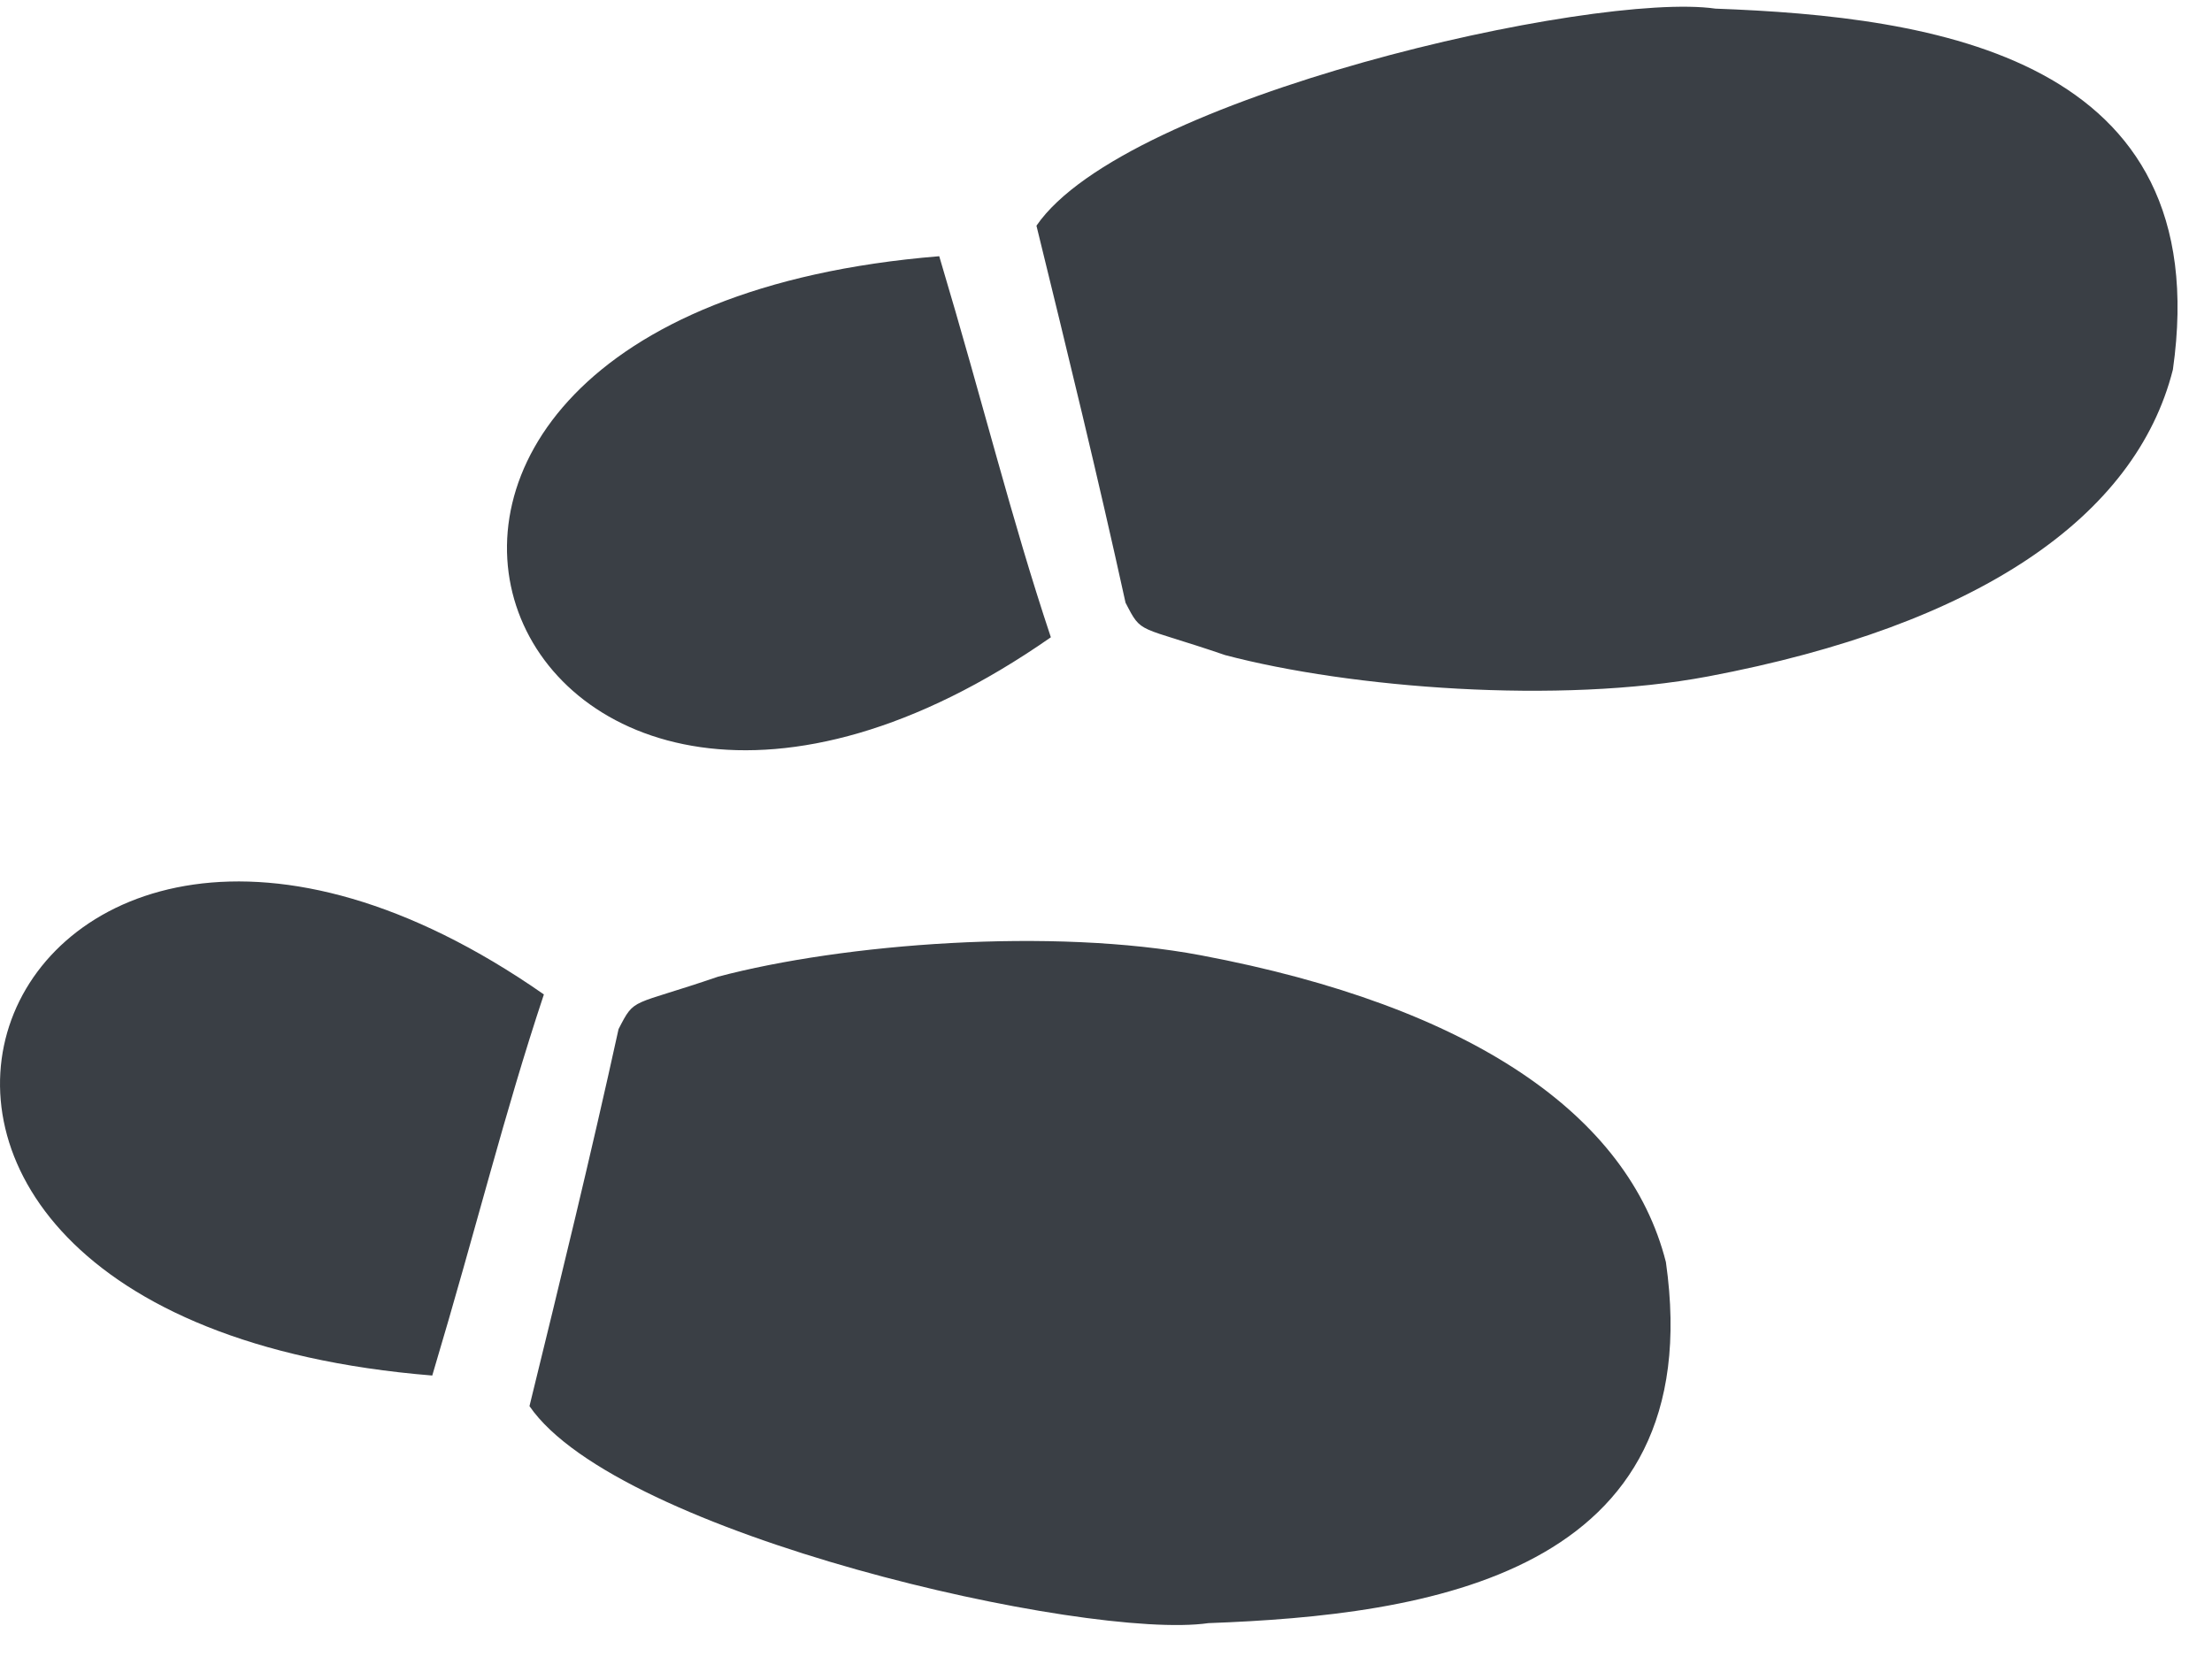 <svg width="41" height="31" viewBox="0 0 41 31" fill="none" xmlns="http://www.w3.org/2000/svg">
<path d="M10.081 18.435C9.336 20.677 8.861 22.656 8.012 25.5C-5.396 24.407 -0.071 11.354 10.081 18.435ZM22.398 30.09C26.424 29.942 31.705 29.212 30.878 23.397C30.187 20.672 27.279 18.657 22.262 17.71C19.503 17.19 15.631 17.492 13.31 18.106C11.675 18.666 11.775 18.476 11.465 19.078C10.954 21.409 10.39 23.717 9.814 26.067C11.452 28.454 20.145 30.415 22.398 30.09ZM22.707 12.144C25.029 12.757 28.901 13.06 31.659 12.54C36.676 11.593 39.585 9.579 40.275 6.853C41.103 1.038 35.822 0.308 31.796 0.16C29.543 -0.165 20.849 1.796 19.211 4.184C19.787 6.534 20.351 8.841 20.862 11.173C21.172 11.774 21.072 11.584 22.707 12.144ZM17.409 4.75C4.001 5.842 9.325 18.895 19.478 11.814C18.732 9.573 18.258 7.594 17.409 4.75Z" fill="#3A3F45"/>
</svg>
